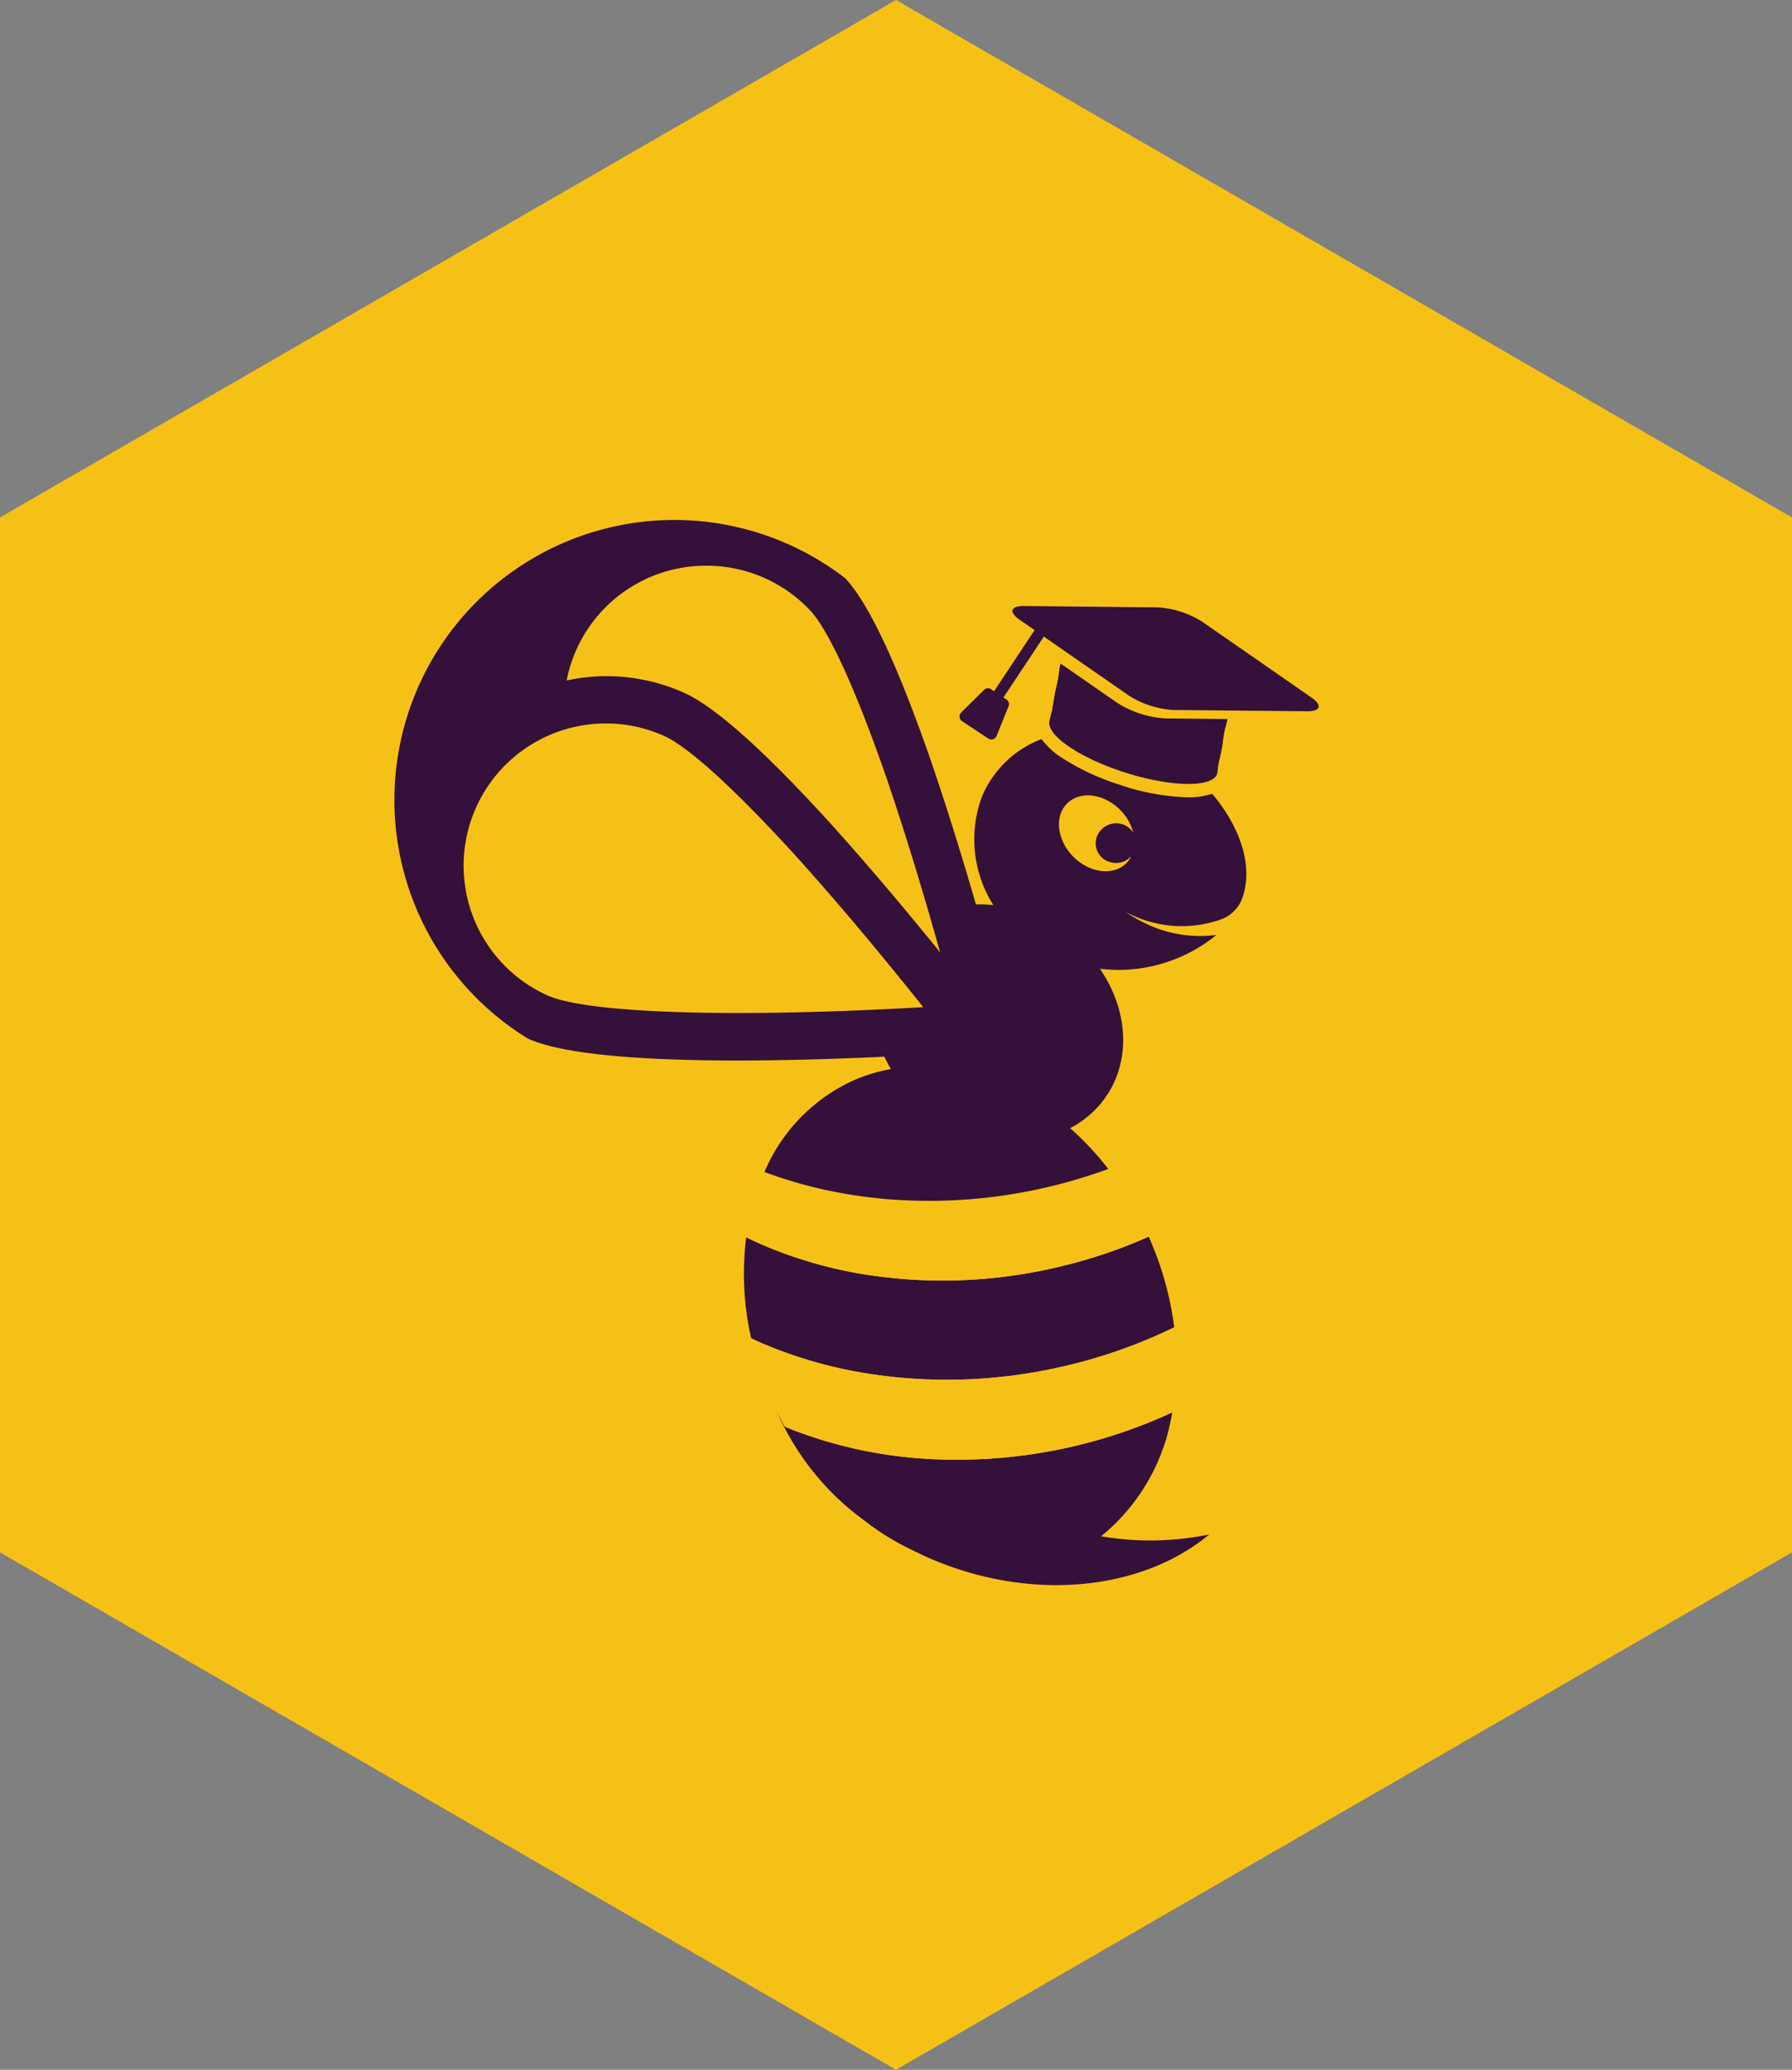 <svg xmlns="http://www.w3.org/2000/svg" width="141.862" height="163.808" viewBox="0 0 141.862 163.808"><rect x="0" y="0" width="141.862" height="163.808" fill="#808080" stroke="none"/><defs><style>.a{fill:#f6c116;}.b{fill:#35103b;}.c{fill:#fff;}</style></defs><g transform="translate(-7894.325 -2502.868)"><path class="a" d="M8036.187,2543.82v81.9l-70.931,40.952-70.931-40.952v-81.9l70.931-40.952Z"/><path class="b" d="M7962.193,2603.63a34.451,34.451,0,0,1-5.786-1.56,31.509,31.509,0,0,1-3.008-1.277,23.054,23.054,0,0,0,.392,7.993c.274.128.547.257.827.377a35.538,35.538,0,0,0,8.977,2.5,40.533,40.533,0,0,0,13.418-.341,41.012,41.012,0,0,0,10.1-3.324c.058-.026.112-.056.169-.084a25.464,25.464,0,0,0-2.02-7.173,40.241,40.241,0,0,1-8.408,2.672,39.261,39.261,0,0,1-14.658.218"/><path class="b" d="M7968.654,2618.369a35.44,35.44,0,0,1-12.194-2.582c-.236-.424-.461-.863-.677-1.308a21.028,21.028,0,0,0,6.925,8.694,20.359,20.359,0,0,0,3.93,2.417c.726.362,1.474.7,2.251,1,7.9,3.049,16.126,1.921,21.168-2.287a23.006,23.006,0,0,1-8.566.149,15.759,15.759,0,0,0,5.627-9.8,40.666,40.666,0,0,1-18.464,3.718"/><path class="a" d="M7964.407,2597.753q-1.683-.147-3.31-.434a35.643,35.643,0,0,1-6.261-1.7,18.734,18.734,0,0,0-1.436,5.171,31.385,31.385,0,0,0,3.007,1.277,34.358,34.358,0,0,0,5.786,1.56,39.281,39.281,0,0,0,14.658-.217,40.273,40.273,0,0,0,8.407-2.673c-.052-.12-.1-.24-.157-.359a25.831,25.831,0,0,0-3.043-5,41.649,41.649,0,0,1-6.033,1.706,40.805,40.805,0,0,1-11.618.67"/><path class="a" d="M7977.013,2611.321a40.448,40.448,0,0,1-13.418.34,35.486,35.486,0,0,1-8.977-2.5c-.28-.12-.553-.249-.827-.377a25.97,25.97,0,0,0,1.784,5.267c.067.145.139.284.208.426q.324.669.677,1.308a35.44,35.44,0,0,0,12.194,2.582,40.65,40.65,0,0,0,18.464-3.719,22.1,22.1,0,0,0,.161-6.737c-.057.028-.111.058-.169.084a41.053,41.053,0,0,1-10.1,3.324"/><path class="c" d="M7991.638,2564.527h0v0"/><path class="b" d="M7983.085,2565.009a18.7,18.7,0,0,1-4.783-2.224,5.917,5.917,0,0,1-1.521-1.426,8.293,8.293,0,0,0-4.708,4.527,9.711,9.711,0,0,0,.891,8.613,10.6,10.6,0,0,0-1.379-.053c-1.227-4.24-2.5-8.282-3.71-11.788-2.629-7.473-4.8-12.061-6.639-14.028a22.158,22.158,0,1,0-25.1,36.445c2.994,1.34,9.769,1.727,16.7,1.723,4.022-.005,8.093-.141,11.507-.3a10.494,10.494,0,0,0,.512.978,12.987,12.987,0,0,0-3.189,1,13.94,13.94,0,0,0-6.825,7.145,35.557,35.557,0,0,0,6.261,1.7q1.626.288,3.31.435a40.771,40.771,0,0,0,11.618-.671,41.647,41.647,0,0,0,6.033-1.705,24.016,24.016,0,0,0-3.02-3.23,7.773,7.773,0,0,0,2.853-2.515c2.02-2.971,1.688-6.929-.5-10.1a12.217,12.217,0,0,0,9.228-2.678,9.871,9.871,0,0,1-5.643-.921,10.6,10.6,0,0,1-1.547-.9c.079.041.16.083.242.123a9.273,9.273,0,0,0,7.457.416,2.864,2.864,0,0,0,1.469-1.452c1.028-2.579-.071-5.78-2.316-8.436a5.9,5.9,0,0,1-1.944.284,18.466,18.466,0,0,1-5.256-.953m-45.416,16.631a11.258,11.258,0,0,1,9.232-20.537c1.1.486,3.9,2.352,10.335,9.4,3.116,3.444,6.659,7.649,10.175,12.065-14.957.859-26.54.5-29.742-.928m22.352-13.668c-5.343-5.849-9.135-9.221-11.6-10.311a14.951,14.951,0,0,0-9.24-.948,11.23,11.23,0,0,1,11.038-9.084q.209,0,.421.006a11.248,11.248,0,0,1,7.85,3.567c.818.876,2.665,3.689,5.831,12.7,1.448,4.186,2.983,9.161,4.427,14.329-3.028-3.742-6.032-7.276-8.727-10.255"/><path class="b" d="M7983.4,2564.009c3.667,1.168,6.928,1.207,7.284.089l0-.014,0-.01,0-.013.005-.011,0-.012s0-.007.006-.011v-.013l.006-.01v-.014l.006-.011,0-.011,0-.012,0-.012s0-.007,0-.011l0-.013.006-.011,0-.012,0-.011,0-.013.006-.011,0-.013,0-.01v-.012l.006-.012,0-.012.005-.011,0-.013,0-.01,0-.013,0-.011,0-.012.005-.012,0-.012.006-.012v-.012l.006-.011,0-.012s0-.008,0-.011l0-.013,0-.011,0-.013,0-.01,0-.012s0-.008,0-.011v-.014l.006-.01,0-.013.006-.011v-.012l.006-.011,0-.013,0-.011,0-.012.005-.012,0-.011.006-.011v-.014l.006-.011,0-.012.005-.011,0-.013.006-.01,0-.014,0-.01,0-.012,0-.012,0-.012.006-.011,0-.013.005-.011,0-.012,0-.011,0-.013.006-.011v-.012l.005-.011,0-.012.006-.012,0-.013,0-.01,0-.012.006-.012v-.012l.006-.011,0-.013.006-.011,0-.012.005-.011,0-.013.006-.01v-.014l.007-.01V2563l.006-.011v-.012l.006-.011v-.012l.007-.011v-.013l.006-.011v-.012l.007-.012v-.013l.006-.011,0-.012.006-.011v-.012l.006-.012v-.012l.008-.011v-.012l0-.012,0-.012.006-.011v-.012l.006-.011,0-.013,0-.011,0-.012s0-.007,0-.012l0-.012.007-.011v-.013l.006-.01,0-.012.006-.012v-.012l.006-.012v-.012l.007-.012v-.012l.006-.011,0-.012.006-.011,0-.013,0-.011,0-.012.007-.011v-.013l.007-.01v-.013l.006-.011,0-.013.006-.01,0-.013,0-.011,0-.012.006-.012,0-.012,0-.011,0-.012.006-.011,0-.013.005-.011,0-.013.006-.011v-.011l.006-.012,0-.012,0-.011,0-.014.007-.01v-.012l.006-.012,0-.012.005-.011v-.013l.007-.011v-.012l.006-.011,0-.012s0-.008,0-.012l0-.013,0-.01,0-.013.006-.01v-.014l.006-.01,0-.012.006-.011,0-.013.005-.011,0-.013,0-.011,0-.013,0-.011,0-.012.005-.011,0-.012.006-.012v-.012l.006-.011,0-.012.006-.011,0-.013,0-.011,0-.013.006-.011v-.012l.006-.011,0-.012s.006-.007.006-.011l0-.013.005-.011,0-.012,0-.012,0-.012,0-.011,0-.013.006-.01v-.013l0-.011,0-.012,0-.011,0-.013.006-.011,0-.013,0-.011,0-.011,0-.012,0-.012,0-.011,0-.013,0-.011,0-.013.005-.011v-.012l.006-.011,0-.012c0-.005,0-.008,0-.012l0-.012s0-.007.006-.011v-.012l.006-.011v-.013l.006-.011,0-.013.005-.011,0-.011,0-.012,0-.012s0-.007,0-.012l0-.012,0-.012,0-.012.006-.011v-.012l.006-.011v-.013l.006-.011,0-.013.006-.01,0-.012.005-.011,0-.014,0-.01,0-.013,0-.011,0-.012.006-.012v-.011l.007-.012,0-.012,0-.011,0-.012.005-.012,0-.012.006-.012,0-.012s0-.007.006-.011v-.012s0-.008.006-.011v-.012l.006-.013,0-.011.006-.011,0-.013,0-.011,0-.013,0-.011,0-.012.006-.011v-.012l.006-.011v-.013l.006-.011,0-.013.006-.011v-.012l.006-.011,0-.013,0-.01,0-.013.006-.012,0-.011.006-.011v-.013l.006-.01v-.014l.006-.011v-.012l.007-.011,0-.012.006-.012v-.012l.006-.011v-.012l.007-.011v-.013l.006-.011,0-.013.006-.011v-.012l.007-.012v-.011l.006-.012,0-.012.006-.011,0-.013.006-.011v-.012l.005-.011,0-.012.006-.012,0-.012.006-.012v-.011l.006-.011,0-.013.006-.011v-.013l.007-.01v-.014l.006-.01v-.012l.007-.012v-.012s.005-.008.006-.012v-.012l.007-.011v-.012l.007-.012,0-.012.005-.011v-.012l.006-.012,0-.012.006-.011,0-.012,0-.011,0-.013.006-.011v-.012l.006-.011v-.013l.006-.011,0-.012.006-.012v-.012l.006-.011,0-.012c0-.005,0-.008,0-.011l0-.013.006-.011v-.012l.006-.011v-.011l-4.818-.048a8.036,8.036,0,0,1-3.907-1.243l-4.493-3.116,0,0,0,.012,0,.012s0,.008,0,.013l-.005.011,0,.012,0,.011,0,.012-.006.011v.013l-.006.011v.013l-.007.011v.012l-.006.011,0,.012-.005.011,0,.014-.007.01v.012l-.006.012v.012l-.006.011a.053.053,0,0,1,0,.013l-.006.011v.011l-.006.012,0,.012,0,.011,0,.013-.006.011,0,.013-.005.01,0,.014,0,.011,0,.011,0,.012,0,.012-.005.011,0,.013,0,.011,0,.012-.006.012,0,.011-.006.012v.012l-.006.012,0,.011,0,.012,0,.012-.006.011,0,.013s0,.007,0,.01l0,.013,0,.012,0,.011-.006.012v.012s0,.007-.006.011l0,.013-.005.011,0,.012,0,.011,0,.013,0,.011,0,.013,0,.01,0,.012c0,.006,0,.008-.006.013l0,.011,0,.011,0,.013-.005.011,0,.013-.006.011,0,.011-.006.012v.012l0,.011a.029.029,0,0,0,0,.013l-.006.011v.012s0,.007,0,.011l0,.012-.006.012v.013l-.006.011,0,.011-.006.012,0,.012,0,.011,0,.013-.006.011v.013l-.005.011,0,.012,0,.011v.013l-.006.011,0,.012c0,.005,0,.007,0,.012l0,.011,0,.012,0,.012-.006.011,0,.013,0,.011,0,.012-.006.011v.012l-.006.012a.05.05,0,0,0,0,.013l-.006.01,0,.013-.006.01v.013l-.006.011v.012l-.007.012v.012l-.006.011v.012l-.005.011,0,.013,0,.011,0,.013-.006.01v.013l-.007.012v.012l-.006.012,0,.011,0,.012,0,.012-.006.01,0,.014,0,.01,0,.013-.006.011v.011l-.007.012v.013l-.006.011,0,.012-.006.012v.012l-.006.01v.014l-.007.01v.013l-.006.011v.012l-.007.012v.012l-.006.011v.013l-.007.011v.012l-.006.011,0,.012-.005.012,0,.012,0,.012,0,.011-.006.011,0,.013-.005.011,0,.012-.006.011v.013l-.007.011,0,.012-.006.012v.012l0,.011,0,.012-.006.012,0,.012-.006.011v.013l-.006.01v.014l-.007.01,0,.012,0,.011,0,.013-.006.011v.013l-.007.011v.012l-.007.012v.012l-.006.011a.049.049,0,0,1,0,.012l-.006.011,0,.012,0,.012v.012l-.006.011,0,.013-.006.011,0,.013,0,.01,0,.012-.006.011,0,.013,0,.011,0,.013,0,.011,0,.011-.006.012v.013l-.006.011v.012l-.006.012,0,.012-.006.011v.012l-.006.011,0,.013-.006.011v.012l-.007.011V2558l-.006.01,0,.014,0,.01,0,.013-.005.011,0,.012,0,.011s0,.009,0,.014,0,.006,0,.011l0,.011-.006.011v.013l-.006.011,0,.012-.005.011,0,.013,0,.011,0,.012-.006.012,0,.013-.006.011,0,.012,0,.01,0,.013-.006.011v.013l-.006.011v.012l-.007.012v.012l-.006.011,0,.012,0,.011,0,.013,0,.011,0,.012-.005.011,0,.013,0,.011,0,.012,0,.011,0,.012-.006.012,0,.012,0,.012,0,.012-.007.011v.012l-.006.011v.012s0,.007-.007.012v.013l-.006.011,0,.011s0,.008,0,.011l0,.013,0,.011,0,.013-.006.011v.012l-.006.012,0,.012-.006.011v.012l-.007.011,0,.013,0,.011v.012l-.006.011,0,.013-.006.011,0,.013,0,.011,0,.011-.006.011,0,.013s0,.007-.006.011v.013l-.006.011,0,.012,0,.012,0,.012-.005.011s0,.008,0,.012l0,.012,0,.012,0,.011,0,.012-.006.011,0,.013-.006.011v.013l-.006.01,0,.013-.006.011v.012l-.006.011v.013l-.007.011v.013l-.006.011v.012l-.006.011,0,.012-.006.012v.012l-.006.011,0,.012-.006.011v.013l-.007.011v.013l-.006.011v.012l-.006.012,0,.012-.007.011v.012l-.006.011v.013l-.006.011v.012l-.006.012v.012l-.006.01,0,.013-.006.011,0,.012-.006.012v.012l-.007.011v.013l-.006.011v.013l-.007.011,0,.011,0,.012,0,.012-.006.011v.013l-.007.011v.012l-.007.012v.012l-.006.011v.012l-.007.011v.013l-.007.012v.011s0,.007,0,.011l0,.013,0,.011,0,.012-.006.012,0,.011-.006.012v.012l-.006.012c-.356,1.118,2.327,2.971,5.994,4.137"/><path class="b" d="M7998.152,2558.076l-8.679-6.02a7.4,7.4,0,0,0-3.525-1.121l-7.407-.074-1.062-.011-2.092-.02c-1.064-.011-1.219.477-.345,1.083l1.186.823-3.209,4.836-.238-.158a.443.443,0,0,0-.561.055l-1.8,1.786a.447.447,0,0,0,.066.688l2.071,1.374a.446.446,0,0,0,.66-.2l.947-2.353a.446.446,0,0,0-.166-.538l-.239-.158,3.2-4.82,6.761,4.689a7.416,7.416,0,0,0,3.523,1.122l10.562.1c1.065.011,1.22-.477.346-1.082"/><path class="a" d="M7982.212,2571.1a1.634,1.634,0,0,0,1.666-.47,2.112,2.112,0,0,1-.387.555c-1.029,1.018-2.913.783-4.206-.525s-1.506-3.193-.477-4.21,2.912-.784,4.205.524a3.9,3.9,0,0,1,1.027,1.812,1.55,1.55,0,0,0-.9-.7,1.638,1.638,0,0,0-1.968.966,1.539,1.539,0,0,0,1.037,2.045"/></g></svg>
